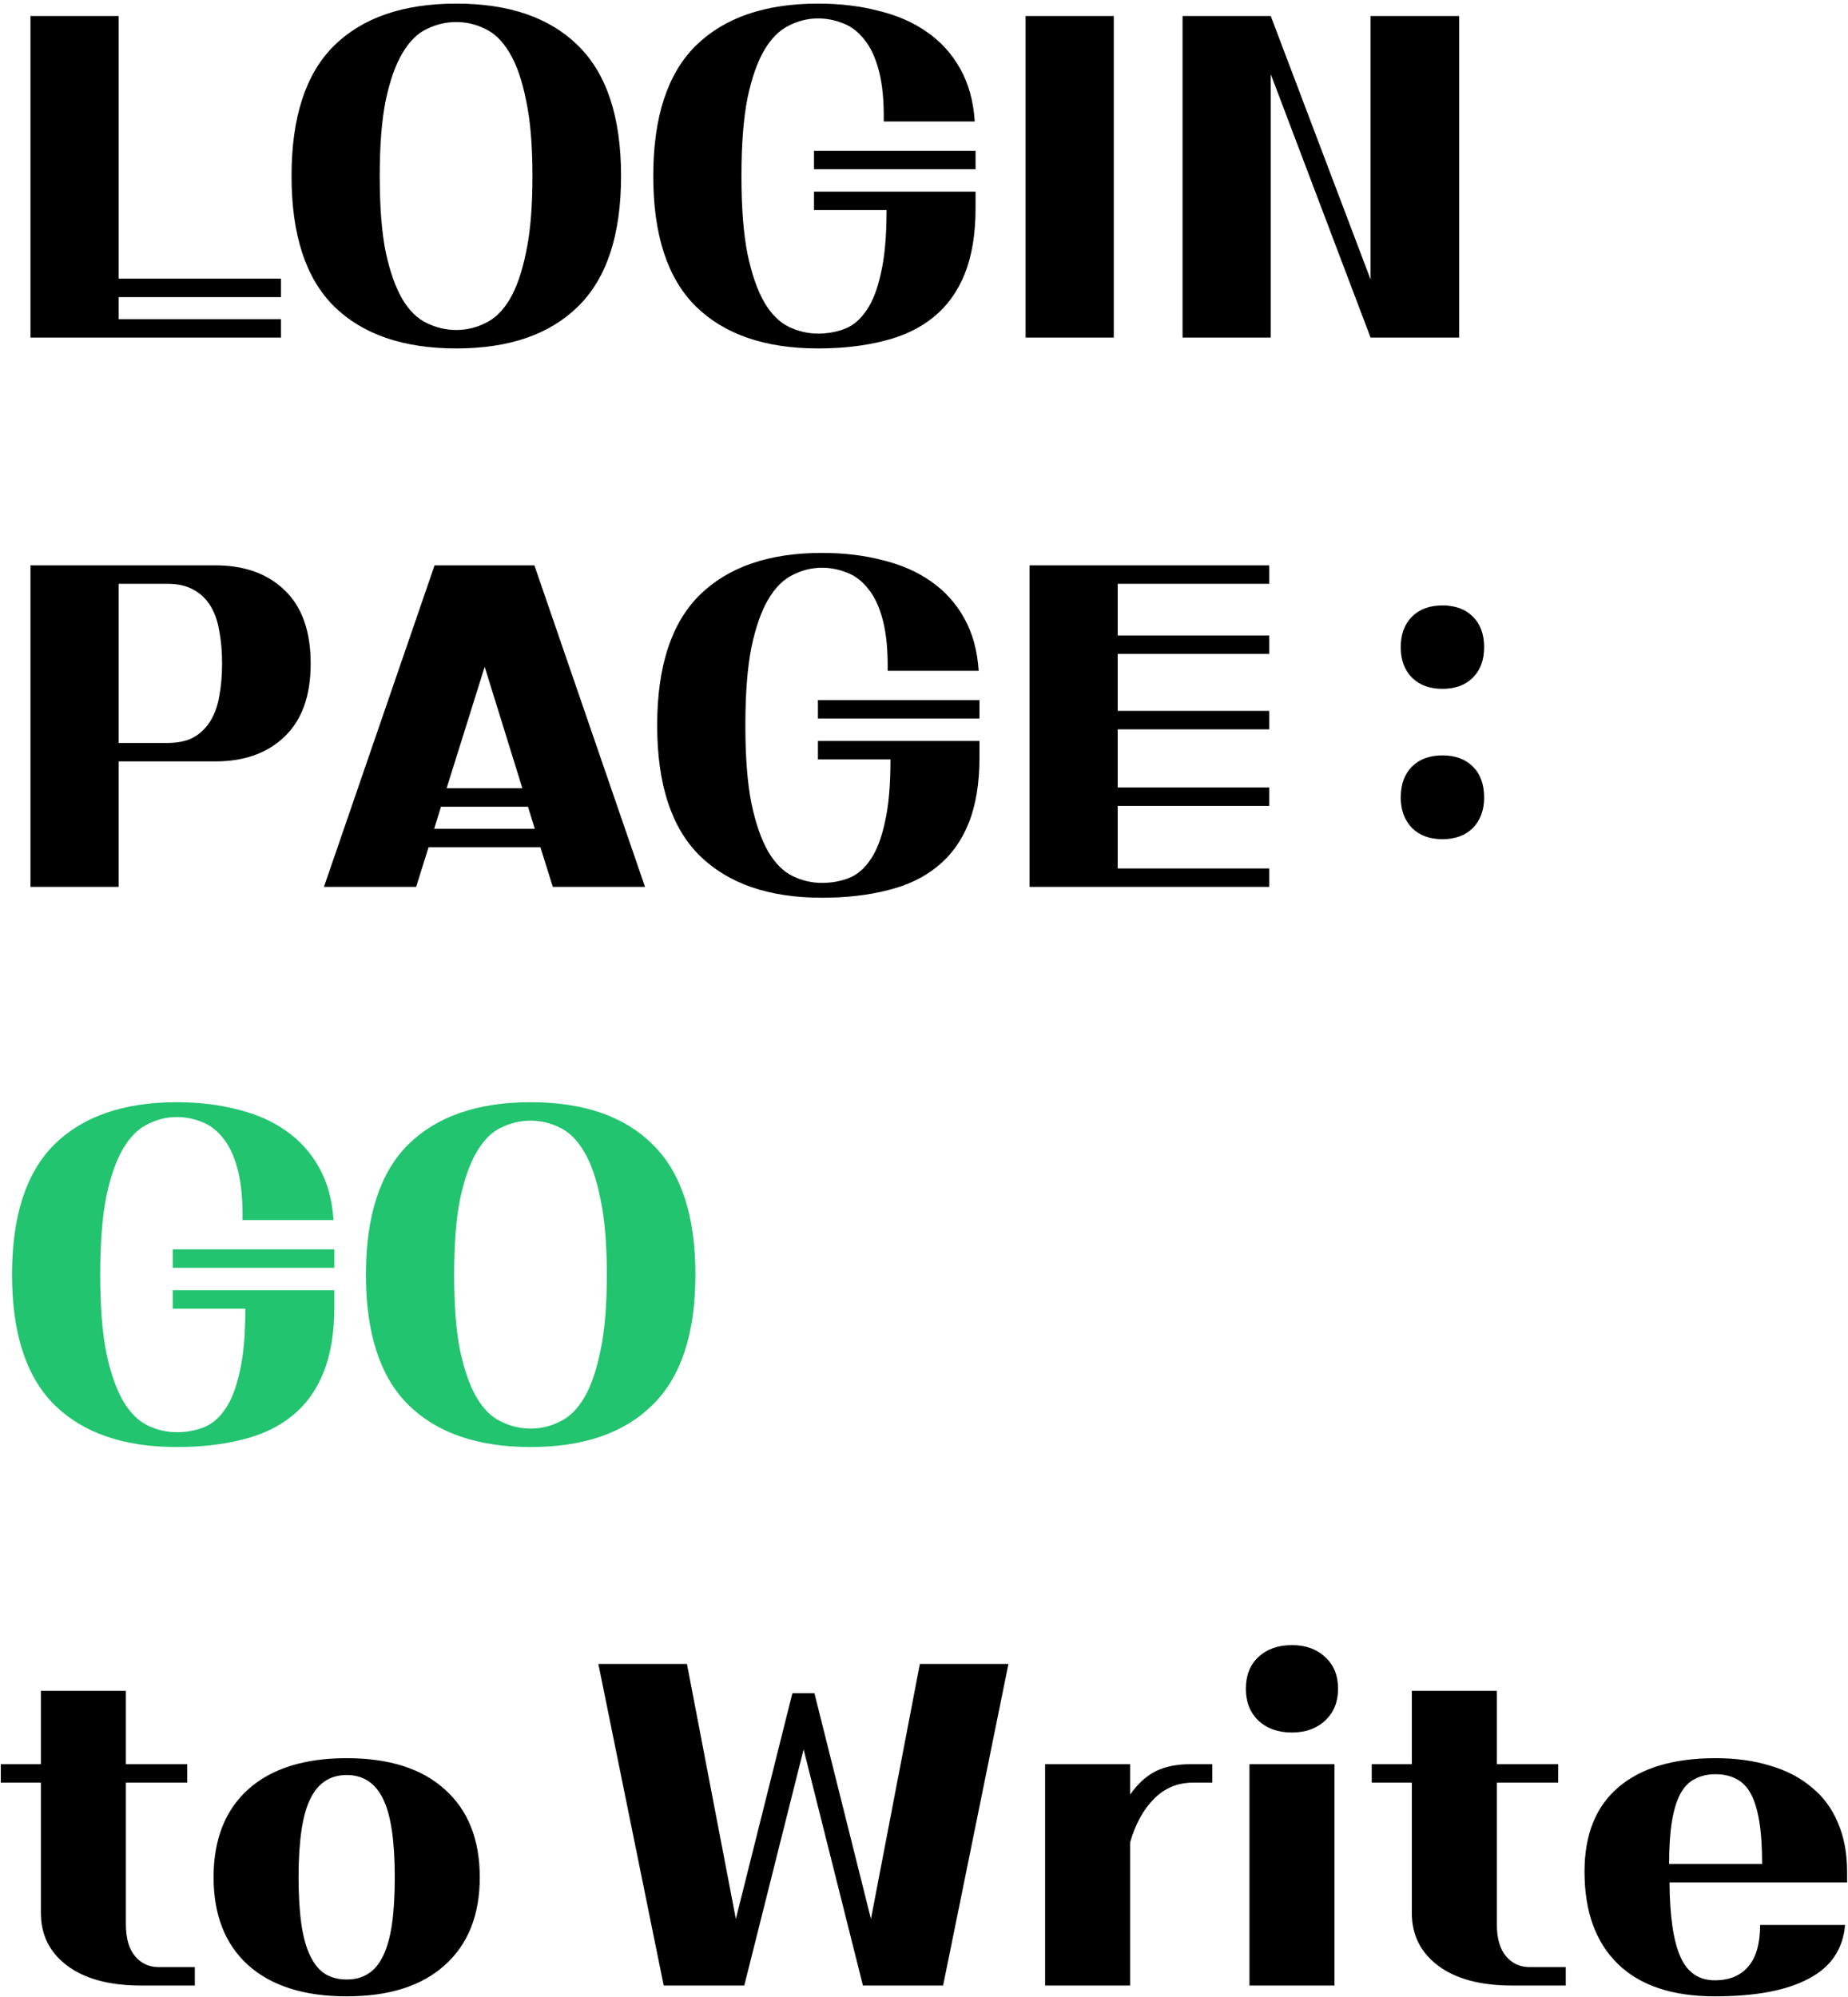 <svg width="461" height="498" viewBox="0 0 461 498" fill="none" xmlns="http://www.w3.org/2000/svg">
<path d="M7.6 4H29.6V69.5H70.1V74.1H29.6V79.6H70.1V84.2H7.6V4ZM113.827 86.9C100.627 86.9 90.46 83.4 83.327 76.4C76.26 69.4 72.727 58.567 72.727 43.9C72.727 29.233 76.26 18.4 83.327 11.4C90.46 4.4 100.627 0.9 113.827 0.9C127.027 0.9 137.16 4.4 144.227 11.4C151.36 18.4 154.927 29.233 154.927 43.9C154.927 58.567 151.36 69.4 144.227 76.4C137.16 83.4 127.027 86.9 113.827 86.9ZM113.827 82.3C116.36 82.3 118.76 81.733 121.027 80.6C123.36 79.533 125.393 77.567 127.127 74.7C128.86 71.767 130.227 67.833 131.227 62.9C132.293 57.967 132.827 51.633 132.827 43.9C132.827 36.233 132.293 29.933 131.227 25C130.227 20 128.86 16.067 127.127 13.2C125.393 10.267 123.36 8.267 121.027 7.2C118.76 6.067 116.36 5.5 113.827 5.5C111.293 5.5 108.86 6.067 106.527 7.2C104.193 8.267 102.16 10.267 100.427 13.2C98.693 16.067 97.293 20 96.227 25C95.227 29.933 94.727 36.233 94.727 43.9C94.727 51.633 95.227 57.967 96.227 62.9C97.293 67.833 98.693 71.767 100.427 74.7C102.16 77.567 104.193 79.533 106.527 80.6C108.86 81.733 111.293 82.3 113.827 82.3ZM203.061 47.8H243.361V51.9C243.361 58.367 242.461 63.833 240.661 68.3C238.861 72.767 236.261 76.367 232.861 79.1C229.528 81.833 225.428 83.8 220.561 85C215.694 86.267 210.194 86.9 204.061 86.9C190.861 86.9 180.694 83.4 173.561 76.4C166.494 69.4 162.961 58.567 162.961 43.9C162.961 29.233 166.494 18.4 173.561 11.4C180.694 4.4 190.861 0.9 204.061 0.9C209.528 0.9 214.561 1.5 219.161 2.7C223.828 3.833 227.861 5.6 231.261 8C234.728 10.4 237.494 13.467 239.561 17.2C241.628 20.867 242.828 25.233 243.161 30.3H220.461C220.528 25.233 220.128 21.033 219.261 17.7C218.394 14.367 217.161 11.733 215.561 9.8C214.028 7.867 212.261 6.533 210.261 5.8C208.261 5 206.194 4.6 204.061 4.6C201.528 4.6 199.094 5.2 196.761 6.4C194.428 7.533 192.394 9.567 190.661 12.5C188.928 15.433 187.528 19.433 186.461 24.5C185.461 29.567 184.961 36.033 184.961 43.9C184.961 51.767 185.461 58.233 186.461 63.3C187.528 68.367 188.928 72.4 190.661 75.4C192.394 78.333 194.428 80.367 196.761 81.5C199.094 82.633 201.528 83.2 204.061 83.2C206.461 83.2 208.694 82.8 210.761 82C212.828 81.2 214.628 79.667 216.161 77.4C217.694 75.2 218.894 72.1 219.761 68.1C220.694 64.1 221.161 58.867 221.161 52.4H203.061V47.8ZM203.061 37.6H243.361V42.2H203.061V37.6ZM255.842 4H277.842V84.2H255.842V4ZM295.002 4H317.002L341.902 69.7V4H364.002V84.2H341.902L317.002 18.5V84.2H295.002V4ZM7.6 141H53.7C60.967 141 66.733 143.067 71 147.2C75.333 151.333 77.5 157.433 77.5 165.5C77.5 173.5 75.333 179.567 71 183.7C66.733 187.833 60.967 189.9 53.7 189.9H29.6V221.2H7.6V141ZM41.7 185.3C44.367 185.3 46.567 184.833 48.3 183.9C50.033 182.9 51.433 181.533 52.5 179.8C53.567 178.067 54.3 176 54.7 173.6C55.167 171.133 55.4 168.433 55.4 165.5C55.4 162.5 55.167 159.8 54.7 157.4C54.3 154.933 53.567 152.833 52.5 151.1C51.433 149.367 50.033 148.033 48.3 147.1C46.567 146.1 44.367 145.6 41.7 145.6H29.6V185.3H41.7ZM108.409 141H133.309L160.909 221.2H137.909L134.809 211.3H106.909L103.809 221.2H80.809L108.409 141ZM130.309 196.6L120.909 166.3L111.409 196.6H130.309ZM133.409 206.7L131.709 201.2H110.009L108.309 206.7H133.409ZM204.038 184.8H244.338V188.9C244.338 195.367 243.438 200.833 241.638 205.3C239.838 209.767 237.238 213.367 233.838 216.1C230.504 218.833 226.404 220.8 221.538 222C216.671 223.267 211.171 223.9 205.038 223.9C191.838 223.9 181.671 220.4 174.538 213.4C167.471 206.4 163.938 195.567 163.938 180.9C163.938 166.233 167.471 155.4 174.538 148.4C181.671 141.4 191.838 137.9 205.038 137.9C210.504 137.9 215.538 138.5 220.138 139.7C224.804 140.833 228.838 142.6 232.238 145C235.704 147.4 238.471 150.467 240.538 154.2C242.604 157.867 243.804 162.233 244.138 167.3H221.438C221.504 162.233 221.104 158.033 220.238 154.7C219.371 151.367 218.138 148.733 216.538 146.8C215.004 144.867 213.238 143.533 211.238 142.8C209.238 142 207.171 141.6 205.038 141.6C202.504 141.6 200.071 142.2 197.738 143.4C195.404 144.533 193.371 146.567 191.638 149.5C189.904 152.433 188.504 156.433 187.438 161.5C186.438 166.567 185.938 173.033 185.938 180.9C185.938 188.767 186.438 195.233 187.438 200.3C188.504 205.367 189.904 209.4 191.638 212.4C193.371 215.333 195.404 217.367 197.738 218.5C200.071 219.633 202.504 220.2 205.038 220.2C207.438 220.2 209.671 219.8 211.738 219C213.804 218.2 215.604 216.667 217.138 214.4C218.671 212.2 219.871 209.1 220.738 205.1C221.671 201.1 222.138 195.867 222.138 189.4H204.038V184.8ZM204.038 174.6H244.338V179.2H204.038V174.6ZM256.819 141H316.619V145.6H278.819V158.5H316.619V163.1H278.819V177.3H316.619V181.9H278.819V196.4H316.619V201H278.819V216.6H316.619V221.2H256.819V141ZM349.429 161.4C349.429 158.2 350.362 155.667 352.229 153.8C354.096 151.933 356.629 151 359.829 151C363.029 151 365.562 151.933 367.429 153.8C369.296 155.667 370.229 158.2 370.229 161.4C370.229 164.6 369.296 167.133 367.429 169C365.562 170.867 363.029 171.8 359.829 171.8C356.629 171.8 354.096 170.867 352.229 169C350.362 167.133 349.429 164.6 349.429 161.4ZM349.429 198.9C349.429 195.633 350.362 193.067 352.229 191.2C354.096 189.333 356.629 188.4 359.829 188.4C363.029 188.4 365.562 189.333 367.429 191.2C369.296 193.067 370.229 195.633 370.229 198.9C370.229 202.033 369.296 204.567 367.429 206.5C365.562 208.367 363.029 209.3 359.829 209.3C356.629 209.3 354.096 208.367 352.229 206.5C350.362 204.567 349.429 202.033 349.429 198.9ZM35.2 495.2C27.267 495.2 21.1 493.533 16.7 490.2C12.367 486.933 10.2 482.567 10.2 477.1V444.6H0.2V440H10.2V421.7H31.4V440H46.7V444.6H31.4V479.8C31.4 483.4 32.167 486.1 33.7 487.9C35.233 489.7 37.167 490.6 39.5 490.6H48.6V495.2H35.2ZM53.281 468.2C53.281 458.8 56.148 451.5 61.881 446.3C67.681 441.1 75.881 438.5 86.481 438.5C97.081 438.5 105.248 441.1 110.981 446.3C116.781 451.5 119.681 458.8 119.681 468.2C119.681 477.6 116.781 484.9 110.981 490.1C105.248 495.3 97.081 497.9 86.481 497.9C75.881 497.9 67.681 495.3 61.881 490.1C56.148 484.9 53.281 477.6 53.281 468.2ZM86.481 493.7C88.548 493.7 90.315 493.233 91.781 492.3C93.315 491.367 94.581 489.867 95.581 487.8C96.581 485.733 97.315 483.1 97.781 479.9C98.248 476.633 98.481 472.733 98.481 468.2C98.481 459.133 97.515 452.633 95.581 448.7C93.648 444.7 90.615 442.7 86.481 442.7C82.348 442.7 79.315 444.7 77.381 448.7C75.448 452.633 74.481 459.133 74.481 468.2C74.481 472.733 74.715 476.633 75.181 479.9C75.648 483.1 76.381 485.733 77.381 487.8C78.381 489.867 79.615 491.367 81.081 492.3C82.615 493.233 84.415 493.7 86.481 493.7ZM149.266 415H171.366L183.566 478.6L197.666 422.3H203.166L217.266 478.6L229.466 415H251.566L235.266 495.2H215.266L200.466 436.3L185.666 495.2H165.566L149.266 415ZM260.713 440H281.913V447.6C283.78 444.933 285.88 443 288.213 441.8C290.613 440.6 293.513 440 296.913 440H302.413V444.6H297.613C293.813 444.6 290.58 445.933 287.913 448.6C285.247 451.267 283.247 454.9 281.913 459.5V495.2H260.713V440ZM310.79 421.2C310.79 417.867 311.823 415.233 313.89 413.3C316.023 411.3 318.823 410.3 322.29 410.3C325.69 410.3 328.457 411.3 330.59 413.3C332.723 415.233 333.79 417.867 333.79 421.2C333.79 424.467 332.723 427.1 330.59 429.1C328.457 431.1 325.69 432.1 322.29 432.1C318.823 432.1 316.023 431.1 313.89 429.1C311.823 427.1 310.79 424.467 310.79 421.2ZM311.69 440H332.89V495.2H311.69V440ZM377.192 495.2C369.259 495.2 363.092 493.533 358.692 490.2C354.359 486.933 352.192 482.567 352.192 477.1V444.6H342.192V440H352.192V421.7H373.392V440H388.692V444.6H373.392V479.8C373.392 483.4 374.159 486.1 375.692 487.9C377.226 489.7 379.159 490.6 381.492 490.6H390.592V495.2H377.192ZM460.273 480.1C459.74 486.167 456.707 490.633 451.173 493.5C445.707 496.433 437.907 497.9 427.773 497.9C417.173 497.9 409.107 495.2 403.573 489.8C398.04 484.4 395.273 476.733 395.273 466.8C395.273 457.6 398.073 450.6 403.673 445.8C409.34 440.933 417.44 438.5 427.973 438.5C433.04 438.5 437.607 439.133 441.673 440.4C445.74 441.6 449.173 443.4 451.973 445.8C454.84 448.133 457.007 451.067 458.473 454.6C460.007 458.133 460.773 462.2 460.773 466.8V469.5H416.473C416.54 477.9 417.44 484.067 419.173 488C420.907 491.933 423.773 493.9 427.773 493.9C431.44 493.9 434.24 492.733 436.173 490.4C438.107 488.133 439.073 484.7 439.073 480.1H460.273ZM439.573 464.9C439.573 460.7 439.34 457.167 438.873 454.3C438.407 451.433 437.707 449.133 436.773 447.4C435.84 445.667 434.64 444.433 433.173 443.7C431.707 442.9 429.973 442.5 427.973 442.5C425.973 442.5 424.24 442.9 422.773 443.7C421.307 444.433 420.107 445.667 419.173 447.4C418.24 449.133 417.54 451.433 417.073 454.3C416.607 457.167 416.373 460.7 416.373 464.9H439.573Z" fill="black"/>
<path d="M43.1 321.8H83.4V325.9C83.4 332.367 82.5 337.833 80.7 342.3C78.9 346.767 76.3 350.367 72.9 353.1C69.567 355.833 65.467 357.8 60.6 359C55.733 360.267 50.233 360.9 44.1 360.9C30.9 360.9 20.733 357.4 13.6 350.4C6.533 343.4 3 332.567 3 317.9C3 303.233 6.533 292.4 13.6 285.4C20.733 278.4 30.9 274.9 44.1 274.9C49.567 274.9 54.6 275.5 59.2 276.7C63.867 277.833 67.9 279.6 71.3 282C74.767 284.4 77.533 287.467 79.6 291.2C81.667 294.867 82.867 299.233 83.2 304.3H60.5C60.567 299.233 60.167 295.033 59.3 291.7C58.433 288.367 57.2 285.733 55.6 283.8C54.067 281.867 52.3 280.533 50.3 279.8C48.3 279 46.233 278.6 44.1 278.6C41.567 278.6 39.133 279.2 36.8 280.4C34.467 281.533 32.433 283.567 30.7 286.5C28.967 289.433 27.567 293.433 26.5 298.5C25.5 303.567 25 310.033 25 317.9C25 325.767 25.5 332.233 26.5 337.3C27.567 342.367 28.967 346.4 30.7 349.4C32.433 352.333 34.467 354.367 36.8 355.5C39.133 356.633 41.567 357.2 44.1 357.2C46.5 357.2 48.733 356.8 50.8 356C52.867 355.2 54.667 353.667 56.2 351.4C57.733 349.2 58.933 346.1 59.8 342.1C60.733 338.1 61.2 332.867 61.2 326.4H43.1V321.8ZM43.1 311.6H83.4V316.2H43.1V311.6ZM132.381 360.9C119.181 360.9 109.015 357.4 101.881 350.4C94.815 343.4 91.281 332.567 91.281 317.9C91.281 303.233 94.815 292.4 101.881 285.4C109.015 278.4 119.181 274.9 132.381 274.9C145.581 274.9 155.715 278.4 162.781 285.4C169.915 292.4 173.481 303.233 173.481 317.9C173.481 332.567 169.915 343.4 162.781 350.4C155.715 357.4 145.581 360.9 132.381 360.9ZM132.381 356.3C134.915 356.3 137.315 355.733 139.581 354.6C141.915 353.533 143.948 351.567 145.681 348.7C147.415 345.767 148.781 341.833 149.781 336.9C150.848 331.967 151.381 325.633 151.381 317.9C151.381 310.233 150.848 303.933 149.781 299C148.781 294 147.415 290.067 145.681 287.2C143.948 284.267 141.915 282.267 139.581 281.2C137.315 280.067 134.915 279.5 132.381 279.5C129.848 279.5 127.415 280.067 125.081 281.2C122.748 282.267 120.715 284.267 118.981 287.2C117.248 290.067 115.848 294 114.781 299C113.781 303.933 113.281 310.233 113.281 317.9C113.281 325.633 113.781 331.967 114.781 336.9C115.848 341.833 117.248 345.767 118.981 348.7C120.715 351.567 122.748 353.533 125.081 354.6C127.415 355.733 129.848 356.3 132.381 356.3Z" fill="#22C46F"/>
</svg>
